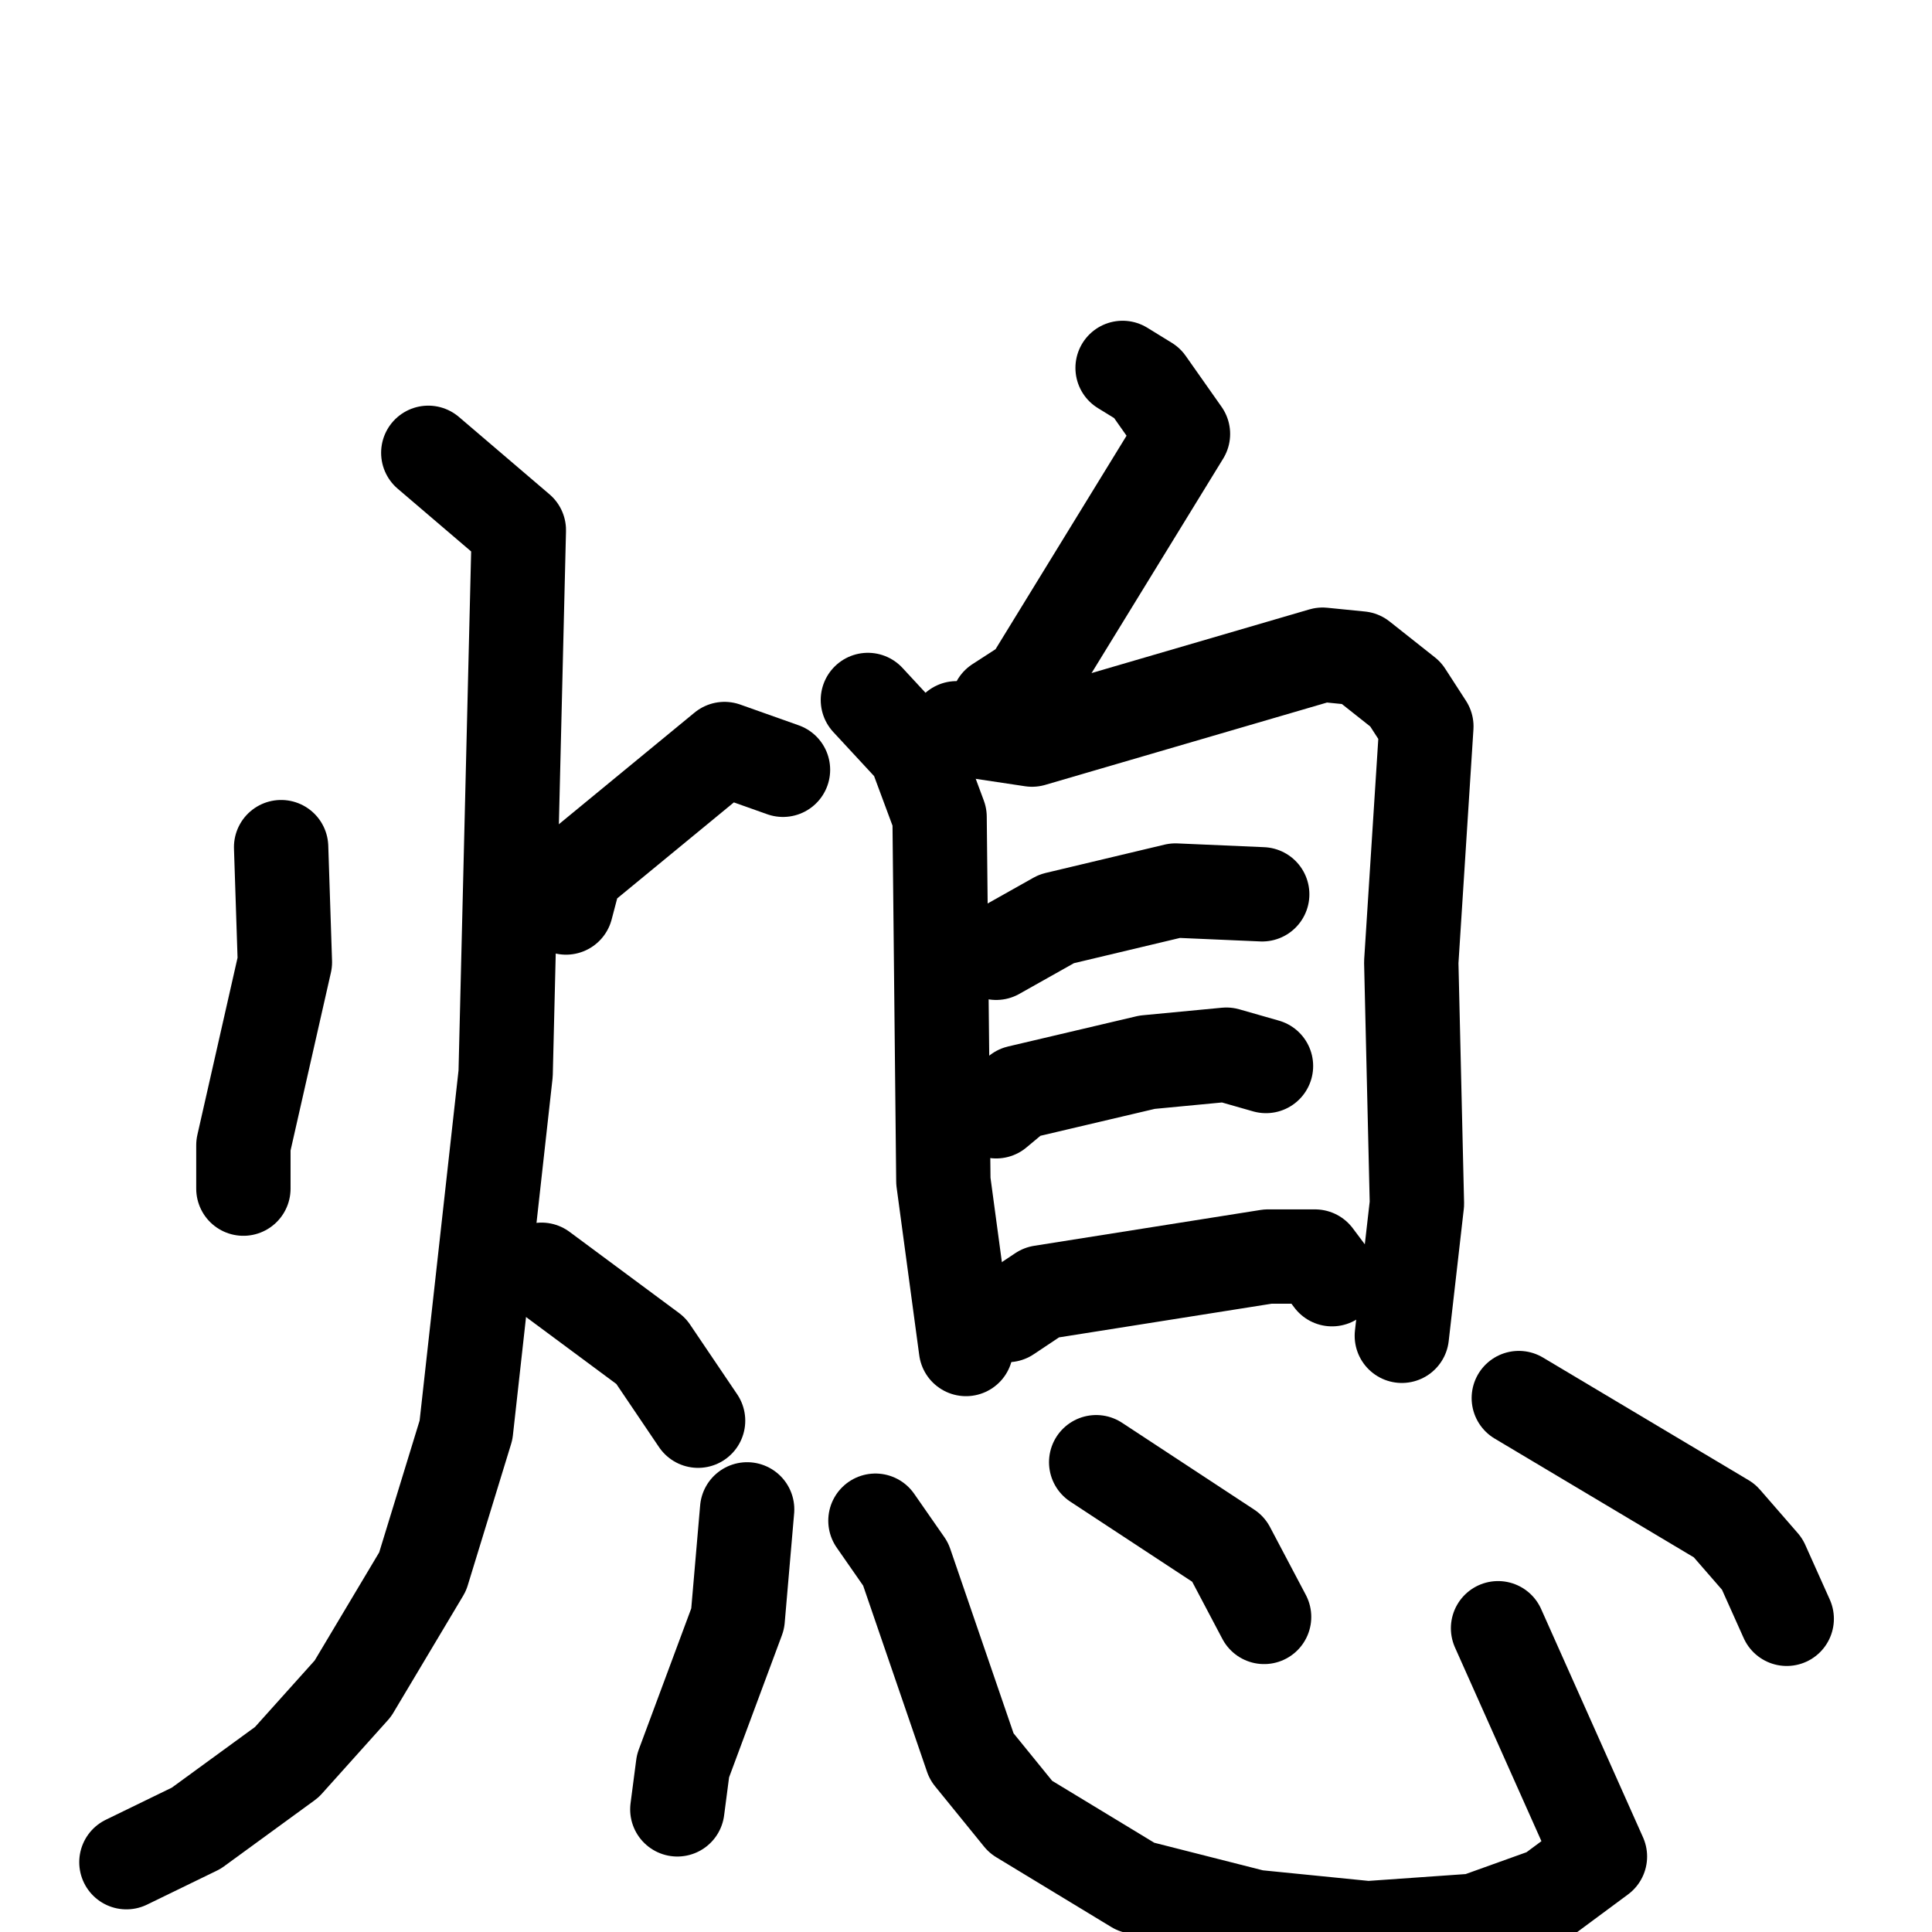 <svg xmlns="http://www.w3.org/2000/svg" viewBox="0 0 1024 1024">
  <g style="fill:none;stroke:#000000;stroke-width:50;stroke-linecap:round;stroke-linejoin:round;" transform="scale(1, 1) translate(0, 0)">
    <path d="M 149.0,449.0 L 151.0,510.0 L 129.0,607.0 L 129.0,630.0"/>
    <path d="M 415.0,408.0 L 384.0,397.0 L 305.0,462.0 L 300.0,481.0"/>
    <path d="M 227.0,240.0 L 275.0,281.0 L 268.0,569.0 L 247.0,758.0 L 224.0,833.0 L 187.0,895.0 L 152.0,934.0 L 104.0,969.0 L 67.0,987.0"/>
    <path d="M 287.0,673.0 L 345.0,716.0 L 370.0,753.0"/>
    <path d="M 595.0,195.0 L 608.0,203.0 L 627.0,230.0 L 546.0,362.0 L 529.0,373.0"/>
    <path d="M 460.0,371.0 L 485.0,398.0 L 498.0,433.0 L 500.0,626.0 L 512.0,715.0"/>
    <path d="M 507.0,386.0 L 547.0,392.0 L 701.0,347.0 L 721.0,349.0 L 745.0,368.0 L 756.0,385.0 L 748.0,510.0 L 751.0,638.0 L 743.0,708.0"/>
    <path d="M 528.0,505.0 L 560.0,487.0 L 623.0,472.0 L 669.0,474.0"/>
    <path d="M 528.0,589.0 L 540.0,579.0 L 608.0,563.0 L 650.0,559.0 L 671.0,565.0"/>
    <path d="M 534.0,697.0 L 552.0,685.0 L 672.0,666.0 L 697.0,666.0 L 706.0,678.0"/>
    <path d="M 396.0,800.0 L 391.0,858.0 L 362.0,936.0 L 359.0,959.0"/>
    <path d="M 464.0,806.0 L 480.0,829.0 L 515.0,931.0 L 541.0,963.0 L 602.0,1000.0 L 665.0,1016.0 L 725.0,1022.0 L 782.0,1018.0 L 821.0,1004.0 L 848.0,984.0 L 794.0,863.0"/>
    <path d="M 581.0,775.0 L 651.0,821.0 L 670.0,857.0"/>
    <path d="M 805.0,741.0 L 914.0,806.0 L 934.0,829.0 L 947.0,858.0"/>
  </g>
</svg>
